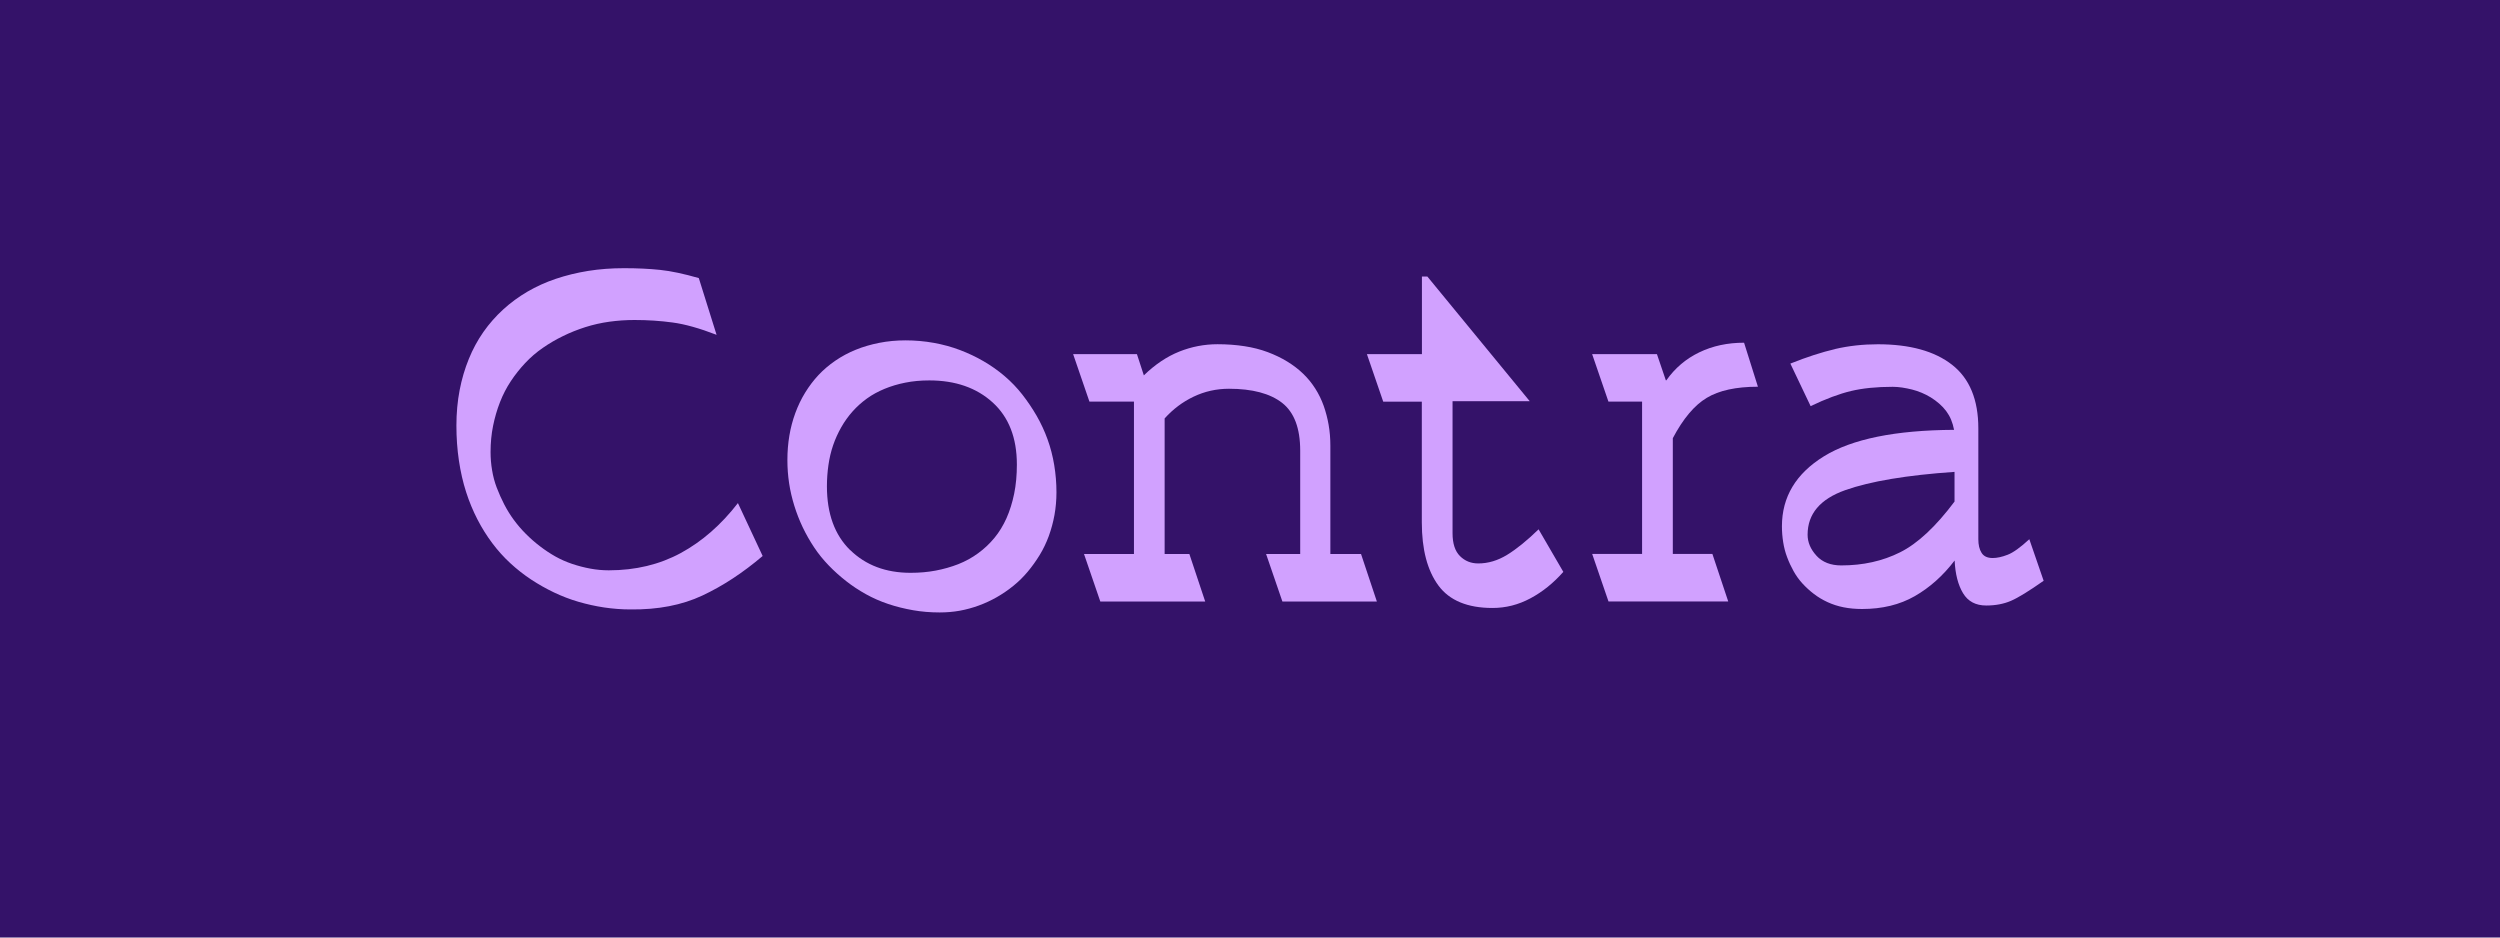 <?xml version="1.0" encoding="UTF-8"?>
<svg id="Layer_1" xmlns="http://www.w3.org/2000/svg" viewBox="0 0 480 180">
  <defs>
    <style>
      .cls-1 {
        fill: #d1a1ff;
      }

      .cls-2 {
        fill: #341269;
      }
    </style>
  </defs>
  <rect class="cls-2" x="0" width="480" height="180"/>
  <g>
    <path class="cls-1" d="M137.59,64.29c-3.29-1.27-6.11-2.06-8.45-2.37-2.34-.32-4.78-.48-7.31-.48-1.65,0-3.26.11-4.84.33-1.58.22-3.12.57-4.61,1.04-1.49.48-2.91,1.04-4.27,1.71-1.36.66-2.66,1.42-3.9,2.28s-2.36,1.82-3.37,2.9c-1.01,1.08-1.93,2.23-2.75,3.47-.82,1.23-1.52,2.58-2.09,4.04-.57,1.46-1.01,2.98-1.33,4.56-.32,1.58-.48,3.26-.48,5.03,0,1.14.09,2.3.29,3.47.19,1.17.49,2.3.9,3.37.41,1.08.89,2.14,1.42,3.18.54,1.04,1.15,2.04,1.85,2.99.7.95,1.47,1.85,2.33,2.71s1.76,1.65,2.71,2.37c.95.73,1.93,1.38,2.94,1.95,1.01.57,2.09,1.04,3.23,1.43,1.14.38,2.29.68,3.47.9,1.17.22,2.36.33,3.56.33,5.13,0,9.74-1.11,13.82-3.32,4.08-2.22,7.74-5.41,10.97-9.59l4.75,10.16c-3.8,3.23-7.66,5.76-11.59,7.6-3.93,1.84-8.52,2.72-13.77,2.66-1.71,0-3.4-.13-5.08-.38-1.68-.25-3.32-.62-4.94-1.09-1.62-.47-3.18-1.08-4.7-1.8-1.52-.73-2.98-1.55-4.37-2.47-1.39-.92-2.72-1.96-3.99-3.13-1.27-1.17-2.42-2.45-3.47-3.85-1.04-1.39-2-2.91-2.85-4.56-.85-1.65-1.58-3.4-2.18-5.27-.6-1.87-1.06-3.88-1.38-6.03-.32-2.15-.48-4.4-.48-6.74s.21-4.67.62-6.79c.41-2.12,1-4.12,1.76-5.98.76-1.87,1.69-3.59,2.8-5.18,1.11-1.58,2.38-3.02,3.8-4.32,1.42-1.3,2.98-2.44,4.65-3.42,1.68-.98,3.5-1.81,5.46-2.47,1.96-.66,4.04-1.17,6.22-1.52,2.18-.35,4.48-.52,6.89-.52,2.53,0,4.84.11,6.93.33,2.09.22,4.56.75,7.41,1.57l3.42,10.92Z"/>
    <path class="cls-1" d="M175.3,117.16c-1.65-.29-3.23-.68-4.75-1.19-1.52-.51-2.96-1.14-4.32-1.9-1.36-.76-2.63-1.6-3.8-2.52-1.17-.92-2.28-1.91-3.32-2.99-1.04-1.08-1.98-2.23-2.8-3.47-.82-1.23-1.55-2.52-2.19-3.85-.63-1.33-1.17-2.71-1.61-4.13-.44-1.43-.78-2.86-1-4.32-.22-1.46-.33-2.94-.33-4.46,0-1.65.13-3.21.38-4.7.25-1.49.63-2.93,1.14-4.32.51-1.39,1.14-2.71,1.9-3.94.76-1.23,1.61-2.36,2.56-3.37.95-1.01,2.03-1.93,3.23-2.75,1.2-.82,2.5-1.52,3.9-2.09,1.39-.57,2.9-1.01,4.51-1.33,1.61-.32,3.31-.48,5.08-.48s3.64.16,5.41.48c1.77.32,3.45.78,5.03,1.38,1.58.6,3.09,1.31,4.51,2.14,1.42.82,2.77,1.77,4.04,2.85,1.27,1.08,2.41,2.27,3.42,3.56,1.01,1.3,1.93,2.66,2.75,4.08.82,1.43,1.52,2.93,2.09,4.51.57,1.58,1,3.23,1.28,4.94.28,1.71.43,3.45.43,5.22,0,1.52-.13,2.98-.38,4.37-.25,1.39-.62,2.74-1.09,4.04-.48,1.3-1.06,2.52-1.76,3.66-.7,1.14-1.46,2.2-2.28,3.18-.82.98-1.74,1.89-2.75,2.71-1.01.82-2.08,1.55-3.18,2.18-1.11.63-2.26,1.17-3.47,1.61-1.2.44-2.42.77-3.66,1-1.23.22-2.52.33-3.85.33-1.77,0-3.48-.14-5.13-.43ZM163.24,105.61c2.98,2.91,6.84,4.37,11.59,4.37,1.71,0,3.32-.14,4.84-.43s2.96-.7,4.32-1.23c1.36-.54,2.63-1.23,3.8-2.09,1.17-.85,2.22-1.84,3.13-2.94.92-1.11,1.69-2.38,2.33-3.8.63-1.42,1.12-2.99,1.47-4.7.35-1.71.52-3.58.52-5.6,0-5.13-1.55-9.1-4.65-11.92-3.1-2.82-7.16-4.23-12.16-4.23-1.65,0-3.18.14-4.61.43-1.43.28-2.75.68-3.99,1.19-1.23.51-2.36,1.12-3.37,1.85-1.01.73-1.93,1.55-2.75,2.47-.82.92-1.55,1.93-2.18,3.04-.63,1.11-1.16,2.27-1.57,3.47-.41,1.2-.71,2.47-.9,3.8-.19,1.33-.29,2.69-.29,4.08,0,5.26,1.49,9.34,4.46,12.25Z"/>
    <path class="cls-1" d="M217.72,106.37v-29.26h-8.55l-3.13-9.12h12.25l1.33,4.08c2.15-2.09,4.42-3.61,6.79-4.56,2.38-.95,4.83-1.42,7.36-1.42,1.84,0,3.56.13,5.18.38,1.62.25,3.1.63,4.46,1.14,1.36.51,2.61,1.11,3.75,1.81,1.14.7,2.15,1.47,3.04,2.33.89.85,1.66,1.8,2.33,2.85s1.2,2.15,1.62,3.32c.41,1.17.73,2.39.95,3.66.22,1.27.33,2.6.33,3.99v20.8h5.89l3.04,9.12h-18.14l-3.13-9.12h6.55v-19.85c0-4.31-1.16-7.36-3.47-9.17-2.31-1.8-5.72-2.71-10.21-2.71-2.41,0-4.67.51-6.79,1.52-2.12,1.01-3.97,2.41-5.56,4.18v26.03h4.75l3.04,9.12h-20.14l-3.13-9.12h9.59Z"/>
    <path class="cls-1" d="M273.01,68v-14.91h1.04l19.66,23.94h-14.82v25.36c0,1.96.47,3.42,1.42,4.37.95.95,2.12,1.42,3.51,1.42,1.9,0,3.75-.55,5.56-1.66,1.81-1.11,3.82-2.74,6.03-4.89l4.75,8.17c-1.9,2.15-4.01,3.85-6.32,5.08-2.31,1.24-4.73,1.85-7.27,1.85-4.81,0-8.28-1.44-10.4-4.32-2.12-2.88-3.18-6.92-3.18-12.11v-23.18h-7.41l-3.13-9.12h10.54Z"/>
    <path class="cls-1" d="M315.28,106.37v-29.26h-6.46l-3.13-9.12h12.44l1.71,5.03h.1c1.65-2.34,3.75-4.13,6.32-5.37,2.57-1.24,5.43-1.85,8.6-1.85l2.66,8.45c-4.18,0-7.46.71-9.83,2.14-2.37,1.42-4.54,4.01-6.51,7.74v22.23h7.6l3.04,9.12h-22.99l-3.13-9.12h9.59Z"/>
    <path class="cls-1" d="M352.38,67c2.6-.6,5.32-.9,8.17-.9,6.14,0,10.89,1.31,14.25,3.94,3.36,2.63,5.04,6.7,5.04,12.21v21.28c0,1.08.2,1.95.62,2.61.41.67,1.12,1,2.14,1,.82,0,1.77-.2,2.85-.62,1.08-.41,2.47-1.41,4.18-2.99l2.75,7.98c-2.79,1.96-4.88,3.25-6.27,3.85-1.39.6-2.98.9-4.75.9-2.03,0-3.51-.79-4.46-2.37-.95-1.58-1.49-3.67-1.61-6.27-2.22,2.91-4.77,5.19-7.65,6.84-2.88,1.65-6.25,2.47-10.12,2.47-1.27,0-2.46-.11-3.56-.33-1.11-.22-2.14-.56-3.09-1-.95-.44-1.82-.96-2.61-1.57-.79-.6-1.52-1.27-2.19-2-.67-.73-1.23-1.52-1.71-2.38-.47-.85-.89-1.74-1.23-2.66-.35-.92-.6-1.88-.76-2.9-.16-1.01-.24-2.03-.24-3.04,0-5.64,2.69-10.12,8.07-13.44,5.38-3.32,13.71-5.02,24.98-5.08-.13-.7-.32-1.34-.57-1.95-.25-.6-.57-1.15-.95-1.66-.38-.51-.82-.98-1.33-1.42-.51-.44-1.04-.84-1.61-1.19-.57-.35-1.16-.65-1.76-.9-.6-.25-1.22-.46-1.85-.62-.63-.16-1.27-.28-1.9-.38-.63-.09-1.24-.14-1.8-.14-3.1,0-5.78.27-8.03.81-2.25.54-4.83,1.5-7.74,2.9l-3.89-8.17c3.17-1.27,6.05-2.2,8.64-2.8ZM348.77,106.71c1.14,1.23,2.72,1.85,4.75,1.85,4.18,0,7.95-.84,11.3-2.52,3.36-1.68,6.84-4.92,10.45-9.74v-5.7c-9.18.63-16.18,1.81-20.99,3.51-4.81,1.71-7.22,4.56-7.22,8.55,0,1.46.57,2.8,1.71,4.04Z"/>
  </g>
</svg>